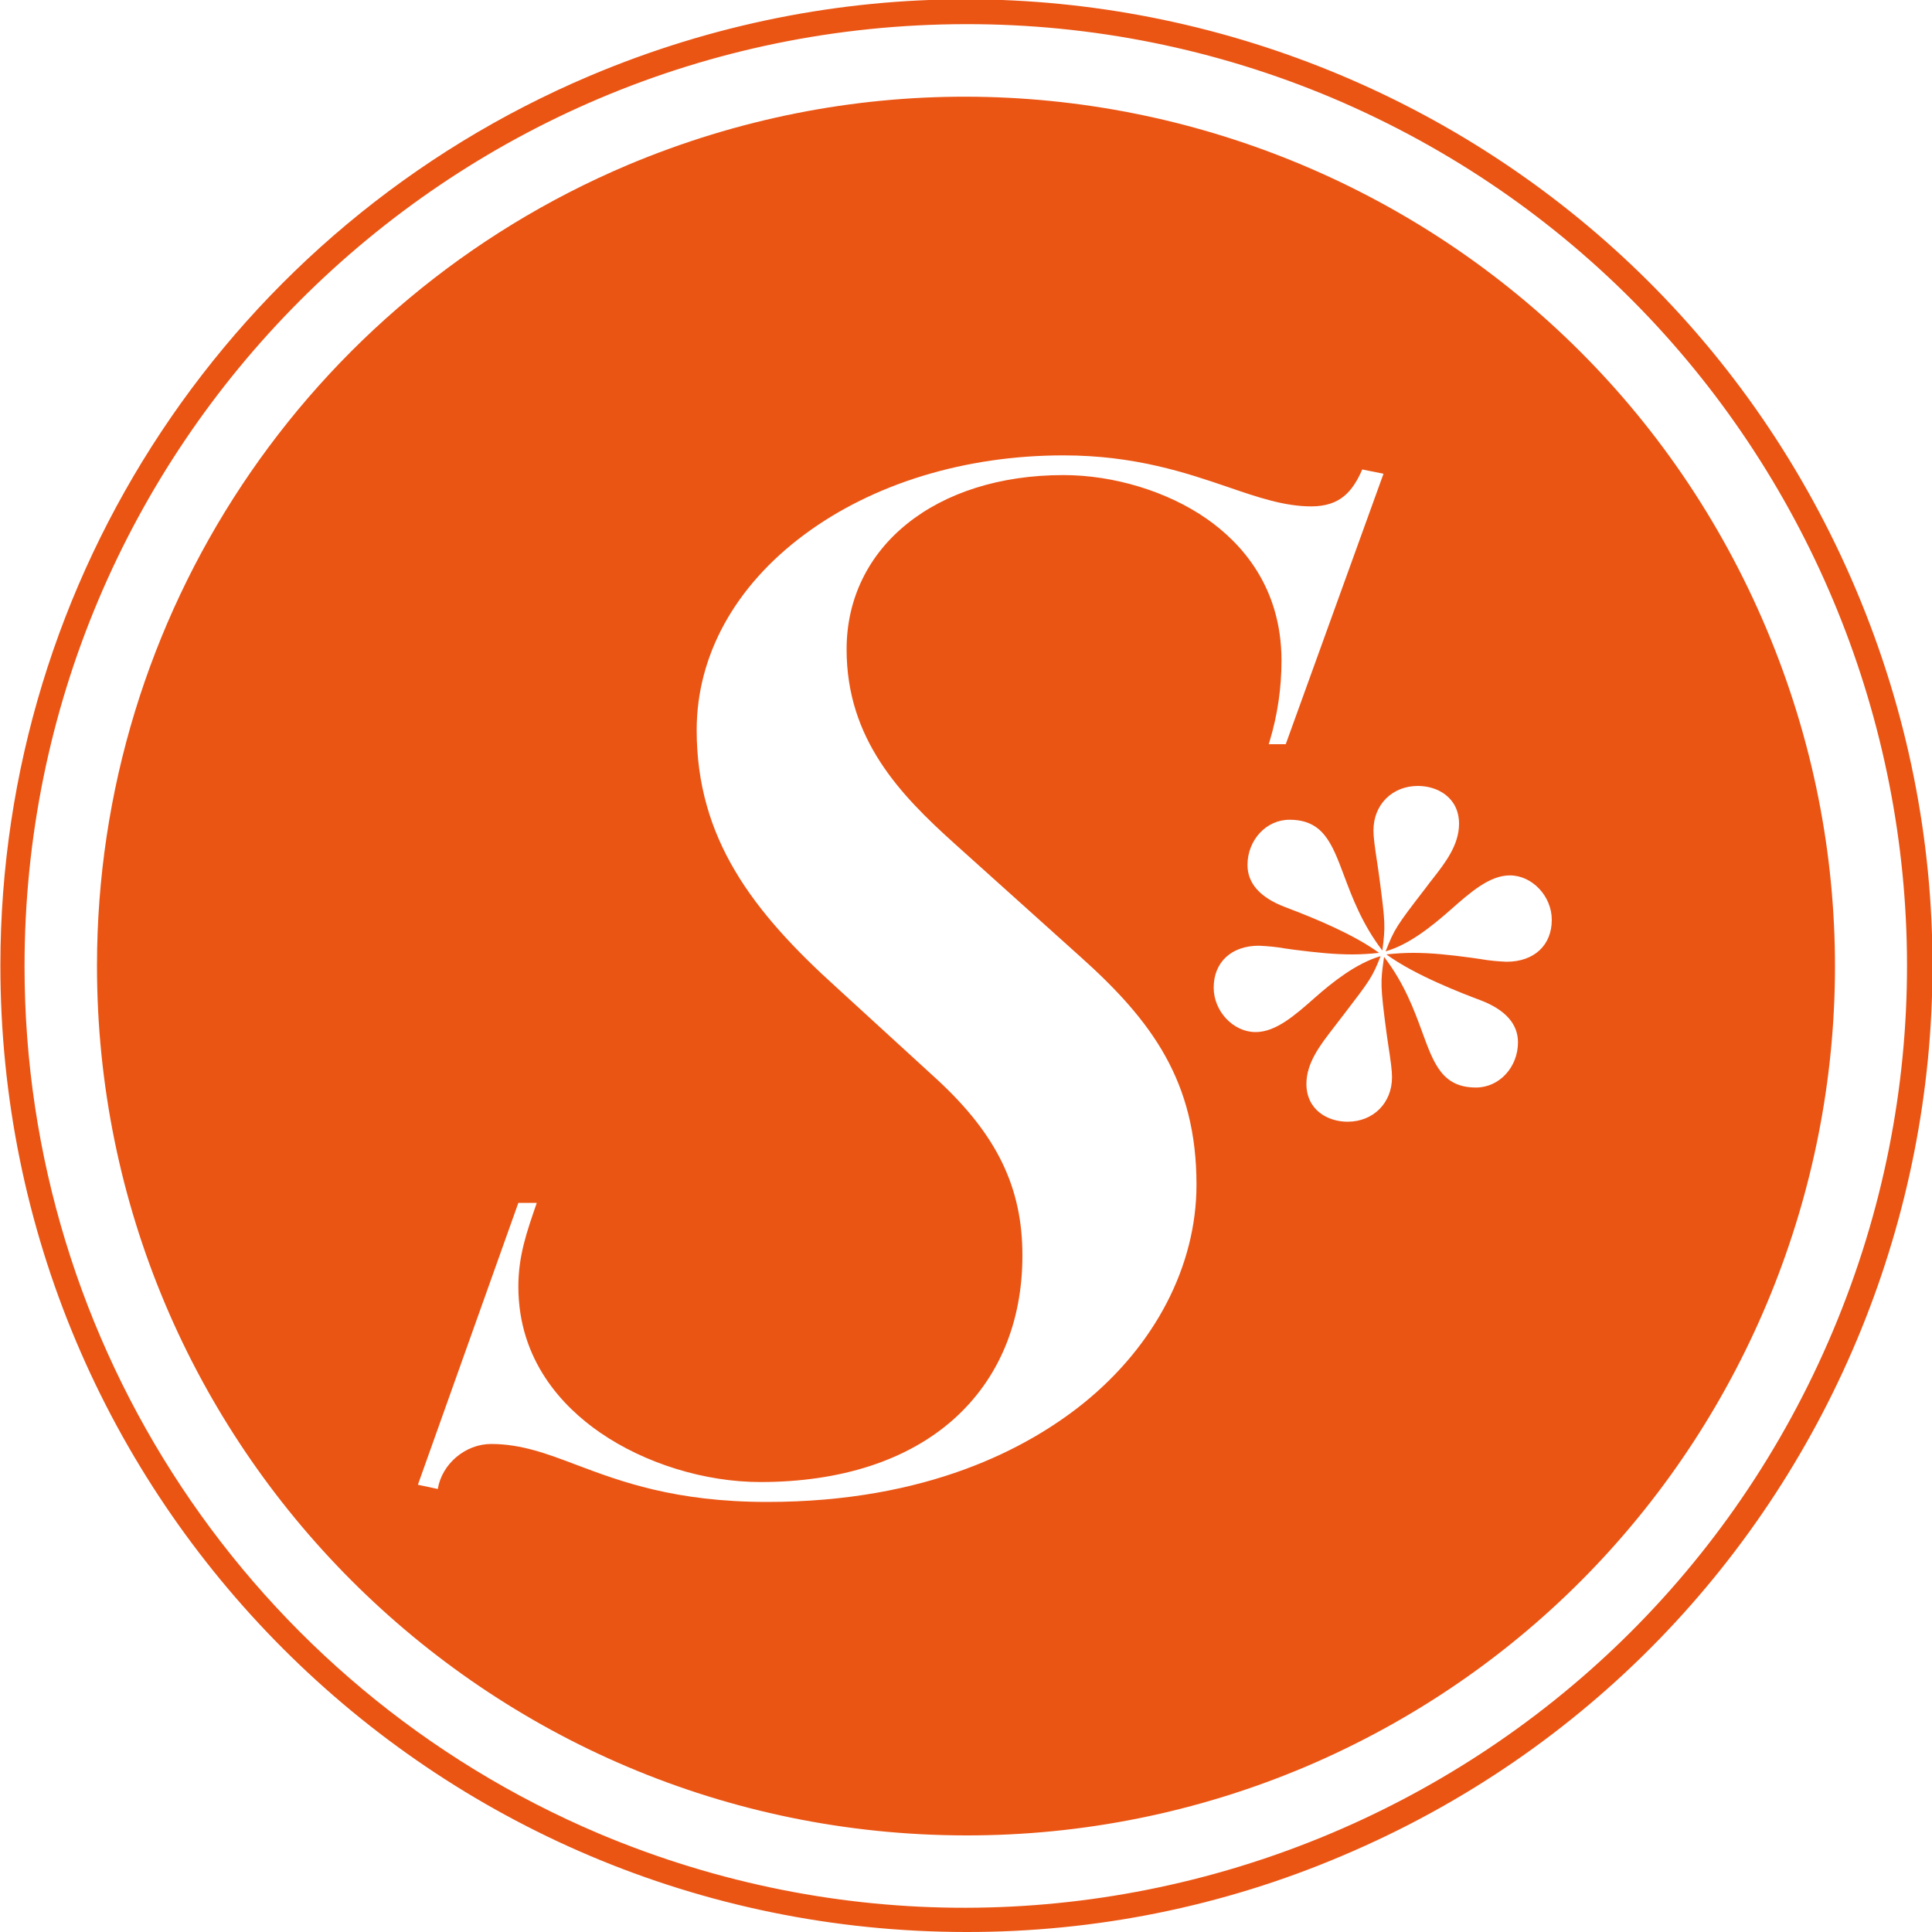 <?xml version="1.0" encoding="utf-8"?>
<!-- Generator: Adobe Illustrator 23.0.0, SVG Export Plug-In . SVG Version: 6.00 Build 0)  -->
<svg version="1.1" id="圖層_1" xmlns="http://www.w3.org/2000/svg" xmlns:xlink="http://www.w3.org/1999/xlink" x="0px" y="0px"
	 viewBox="0 0 1000 1000" style="enable-background:new 0 0 1000 1000;" xml:space="preserve">
<style type="text/css">
	.st0{fill:#EA5514;}
</style>
<g transform="translate(-937 -42)">
	<path class="st0" d="M1437,992c-248.6-0.2-450-201.8-449.8-450.4c0.1-180.7,108.3-343.8,274.7-414.2
		c229.1-96.4,493,11.1,589.5,240.3c96.3,228.7-10.7,492.2-239.2,589C1556.7,980.1,1497.2,992.1,1437,992z M1191.2,789.4
		c15.5,0,28.9,5,44.4,10.9c22.6,8.5,50.8,19.1,98.5,19.1c82.9,0,134.7-27.8,163.6-51c37.2-30,58.6-71.3,58.6-113.2
		c0-53.4-23-84.8-60.1-118l-65.3-58.7c-28.2-25.4-55.7-54-55.7-100.4c0-53.1,46.1-90.2,112.2-90.2c26.2,0,54,8.5,74.3,22.7
		c17.6,12.3,38.6,35,38.6,73.3c0,14-2,27.9-6,41.3l-0.6,2h8.8l50.6-140l-11-2.2c-5,11.4-11.4,19.1-26.4,19.1
		c-13.8,0-27.4-4.6-43.1-10c-21.4-7.3-48.1-16.4-85.2-16.4c-50.9,0-98.6,14.6-134.2,41.1c-35.9,26.7-55.6,62.6-55.6,101.1
		c0,56.2,29,94,72.6,133.4l52,47.6c30.8,28.5,44,55.7,44,90.9c0,34.7-12.3,64-35.6,84.8c-23.9,21.3-58.5,32.5-100,32.5
		c-28.8,0-59.8-9.6-83-25.6c-19.3-13.3-42.3-37.3-42.3-75.6c0-16,4.4-28.4,9.4-42.9l0.1-0.4h-9.5l-52,145.9l10.3,2.2
		C1165.7,799.7,1177.9,789.4,1191.2,789.4z M1651.6,536.9L1651.6,536.9c-4.3,11-5.7,12.7-18.6,29.6l-2.7,3.5
		c-1.1,1.5-2.4,3.1-3.6,4.7c-6.3,8.2-13.5,17.4-13.5,28.3c0,13.5,11,19.6,21.3,19.6c13.3,0,23-9.7,23-23c0-3.7-0.6-8-2.2-18.5
		l-0.7-4.9c-3.2-24.1-3-26.2-1.4-37.5l0.2-1.4c10.5,13.7,15.6,27.6,19.7,38.8c6.1,16.7,10.5,28.8,27.9,28.8
		c12,0,21.7-10.5,21.7-23.4c0-9.5-6.5-16.8-19.2-21.7c-9.3-3.5-34-12.9-48.9-23.8c4.6-0.5,9.2-0.8,13.8-0.8c9.5,0,18.8,1,30,2.5
		c1.6,0.2,3.2,0.5,4.8,0.7c4.5,0.8,9,1.2,13.6,1.4c14.2,0,23.4-8.5,23.4-21.7c0-12.2-10.1-23-21.7-23c-10.5,0-20.4,8.7-30.9,18
		c-9.8,8.6-21.4,17.9-33.4,21.3c4.6-11.6,5.3-12.8,20.9-33c1.1-1.5,2.3-3.1,3.6-4.7c6.4-8.2,13.5-17.4,13.5-28.3
		c0-13.5-11-19.6-21.3-19.6c-13.3,0-23,9.7-23,23c0,3.6,0.6,8,2.2,18.5l0.7,4.9c3.3,24.7,3.3,26.2,1.7,38.8
		c-10.4-13.6-15.6-27.5-19.8-38.7c-6.3-16.8-10.8-29-28.3-29c-12,0-21.7,10.5-21.7,23.4c0,9.5,6.5,16.8,19.2,21.7
		c15.9,6,35.7,14.2,48.9,23.8c-4.6,0.5-9.3,0.8-13.9,0.8c-9.5,0-18.8-1-29.9-2.4c-1.7-0.2-3.3-0.5-5-0.7c-4.4-0.8-8.9-1.2-13.4-1.4
		c-14.2,0-23.4,8.5-23.4,21.7c0,12.2,10.1,23,21.7,23c10.5,0,20.4-8.7,30.9-18C1626.2,550.8,1638.8,540.6,1651.6,536.9L1651.6,536.9
		z"/>
	<path class="st0" d="M1437,1042c-276.2-0.2-500-224.2-499.8-500.5c0.1-200.8,120.3-382,305.2-460.3
		c254.4-107.5,547.8,11.6,655.3,266.1c107.5,254.4-11.6,547.8-266.1,655.3C1570,1028.8,1503.9,1042.1,1437,1042z M1437,54.5
		c-269.3,0.2-487.5,218.6-487.3,488c0.1,195.7,117.3,372.4,297.6,448.7c248.2,104.4,534.1-12.2,638.5-260.5
		c104.2-247.7-11.7-533-259-637.9C1566.7,67.4,1502.2,54.4,1437,54.5z"/>
</g>
</svg>
